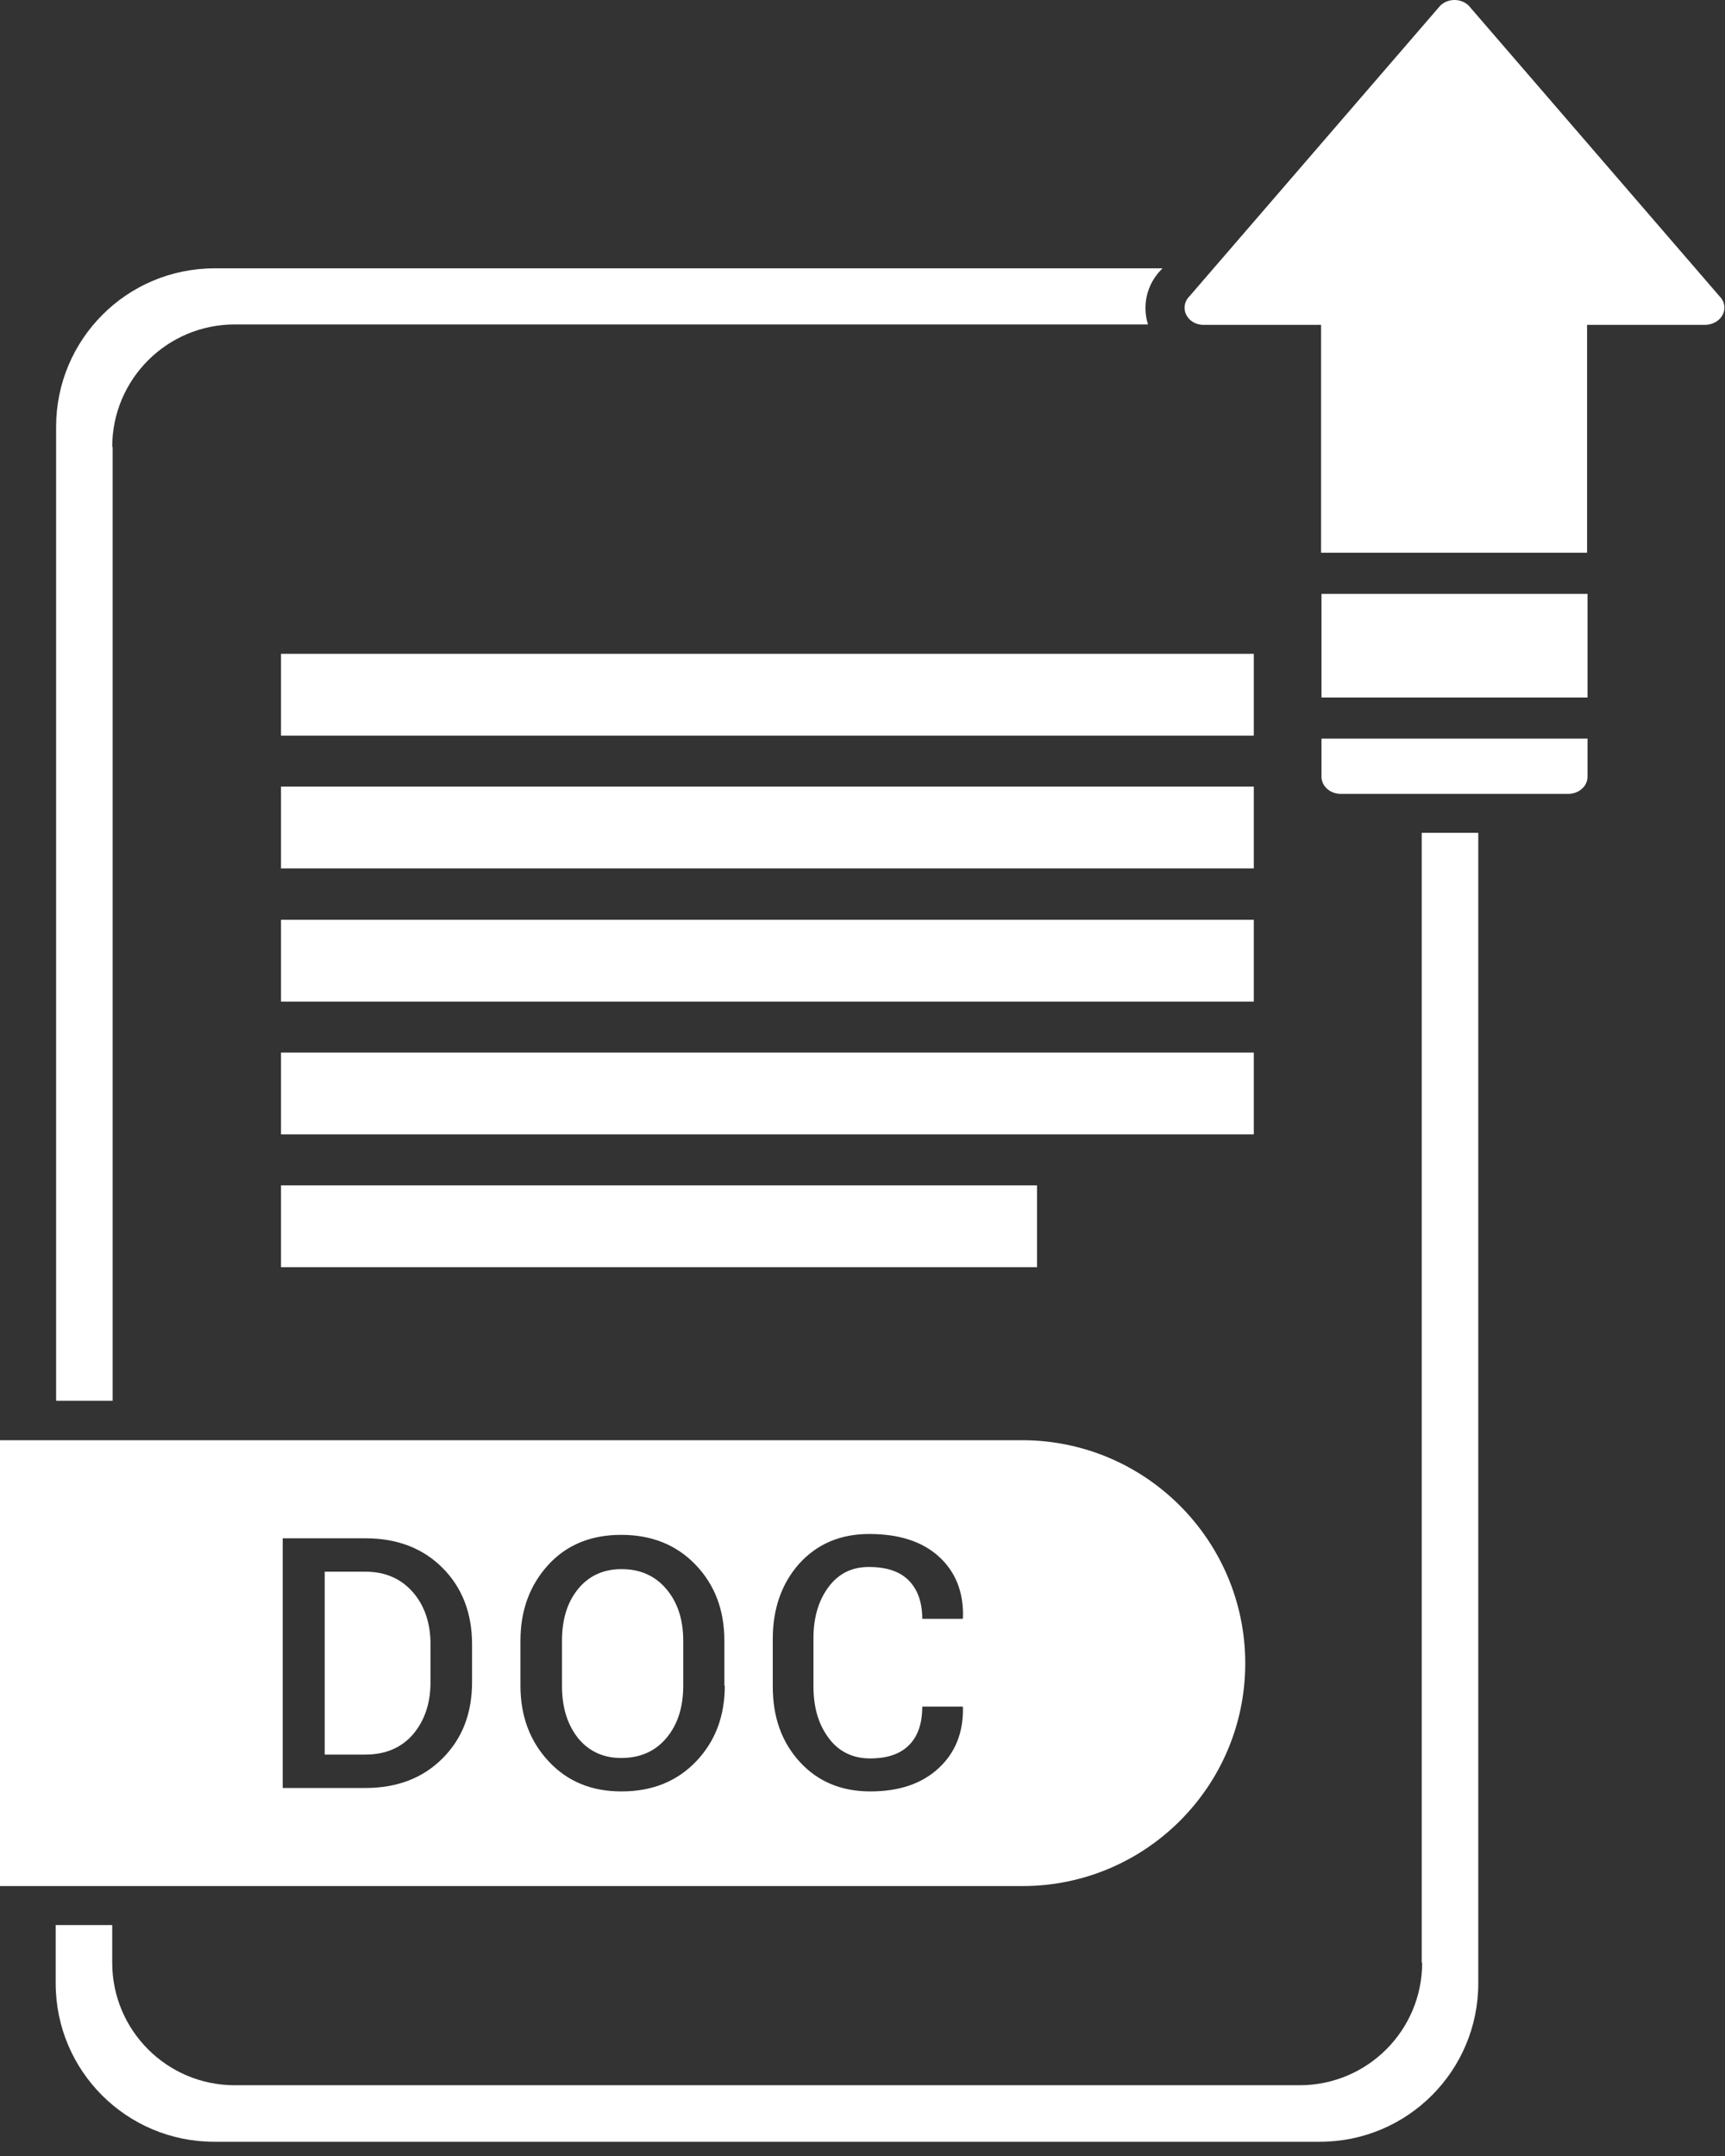 <svg width="104" height="130" viewBox="0 0 104 130" fill="none" xmlns="http://www.w3.org/2000/svg">
<rect x="0" y="0" width="104" height="130" fill="#333333" stroke="none"/>
<path d="M75.592 39.423H16.942V44.356H75.592V39.423Z" fill="white"/>
<path d="M75.592 47.429H16.942V52.362H75.592V47.429Z" fill="white"/>
<path d="M75.592 55.461H16.942V60.394H75.592V55.461Z" fill="white"/>
<path d="M75.592 63.467H16.942V68.4H75.592V63.467Z" fill="white"/>
<path d="M62.524 71.473H16.942V76.406H62.524V71.473Z" fill="white"/>
<path d="M103.665 17.859L88.557 0.349C88.092 -0.116 87.291 -0.116 86.826 0.349L71.718 17.859C71.047 18.53 71.563 19.589 72.571 19.589H79.647V33.328H95.685V19.589H102.761C103.82 19.589 104.336 18.53 103.665 17.859Z" fill="white"/>
<path d="M95.711 35.808H79.673V42.057H95.711V35.808Z" fill="white"/>
<path d="M79.673 46.835C79.673 47.403 80.189 47.868 80.835 47.868H94.549C95.194 47.868 95.711 47.403 95.711 46.835V44.537H79.673V46.835Z" fill="white"/>
<path d="M85.742 118.347C85.742 122.427 82.436 125.733 78.356 125.733H14.153C10.072 125.733 6.766 122.427 6.766 118.347V116.074H3.357V119.587C3.357 124.881 7.645 129.142 12.913 129.142H79.57C84.864 129.142 89.125 124.855 89.125 119.587V50.218H85.716V118.347H85.742Z" fill="white"/>
<path d="M6.766 26.949C6.766 22.869 10.072 19.563 14.153 19.563H69.213C68.852 18.427 69.136 17.161 69.988 16.283L70.091 16.18H12.939C7.644 16.18 3.383 20.467 3.383 25.735V84.463H6.792V26.949H6.766Z" fill="white"/>
<path d="M37.473 94.613C36.363 94.613 35.485 95.026 34.839 95.827C34.194 96.627 33.883 97.66 33.883 98.926V101.664C33.883 102.929 34.194 103.962 34.839 104.788C35.485 105.589 36.363 106.002 37.447 106.002C38.61 106.002 39.514 105.589 40.185 104.788C40.856 103.988 41.192 102.929 41.192 101.664V98.926C41.192 97.66 40.856 96.627 40.185 95.827C39.514 95.026 38.61 94.613 37.473 94.613Z" fill="white"/>
<path d="M75.076 100.295C75.076 92.883 69.058 86.84 61.62 86.84H0V113.724H61.646C69.058 113.724 75.076 107.707 75.076 100.295ZM28.46 101.431C28.46 103.316 27.866 104.84 26.678 106.028C25.49 107.216 23.941 107.81 22.029 107.81H17.045V92.754H22.029C23.941 92.754 25.49 93.348 26.678 94.536C27.866 95.724 28.46 97.273 28.46 99.133V101.431ZM43.697 101.638C43.697 103.471 43.129 104.995 41.967 106.209C40.805 107.423 39.307 108.017 37.473 108.017C35.666 108.017 34.219 107.423 33.083 106.209C31.947 104.995 31.378 103.471 31.378 101.638V98.926C31.378 97.092 31.947 95.569 33.057 94.355C34.168 93.141 35.64 92.547 37.447 92.547C39.281 92.547 40.779 93.141 41.941 94.355C43.103 95.569 43.672 97.092 43.672 98.926V101.638H43.697ZM49.973 104.814C50.567 105.615 51.419 106.028 52.452 106.028C53.485 106.028 54.26 105.77 54.803 105.227C55.345 104.685 55.603 103.91 55.603 102.903H58.031L58.056 102.955C58.082 104.479 57.592 105.692 56.584 106.622C55.577 107.552 54.209 108.017 52.478 108.017C50.722 108.017 49.302 107.423 48.217 106.235C47.132 105.047 46.59 103.549 46.59 101.689V98.823C46.59 96.989 47.132 95.465 48.191 94.277C49.276 93.089 50.67 92.495 52.401 92.495C54.183 92.495 55.577 92.934 56.584 93.838C57.592 94.742 58.108 95.982 58.056 97.557L58.031 97.609H55.603C55.603 96.602 55.319 95.827 54.777 95.284C54.234 94.742 53.434 94.484 52.375 94.484C51.342 94.484 50.541 94.897 49.947 95.698C49.353 96.498 49.043 97.531 49.043 98.771V101.664C49.043 102.981 49.353 103.988 49.973 104.814Z" fill="white"/>
<path d="M22.029 94.768H19.576V105.796H22.029C23.243 105.796 24.199 105.382 24.896 104.582C25.593 103.755 25.955 102.722 25.955 101.431V99.133C25.955 97.867 25.593 96.808 24.896 96.008C24.173 95.181 23.218 94.768 22.029 94.768Z" fill="white"/>
</svg>
